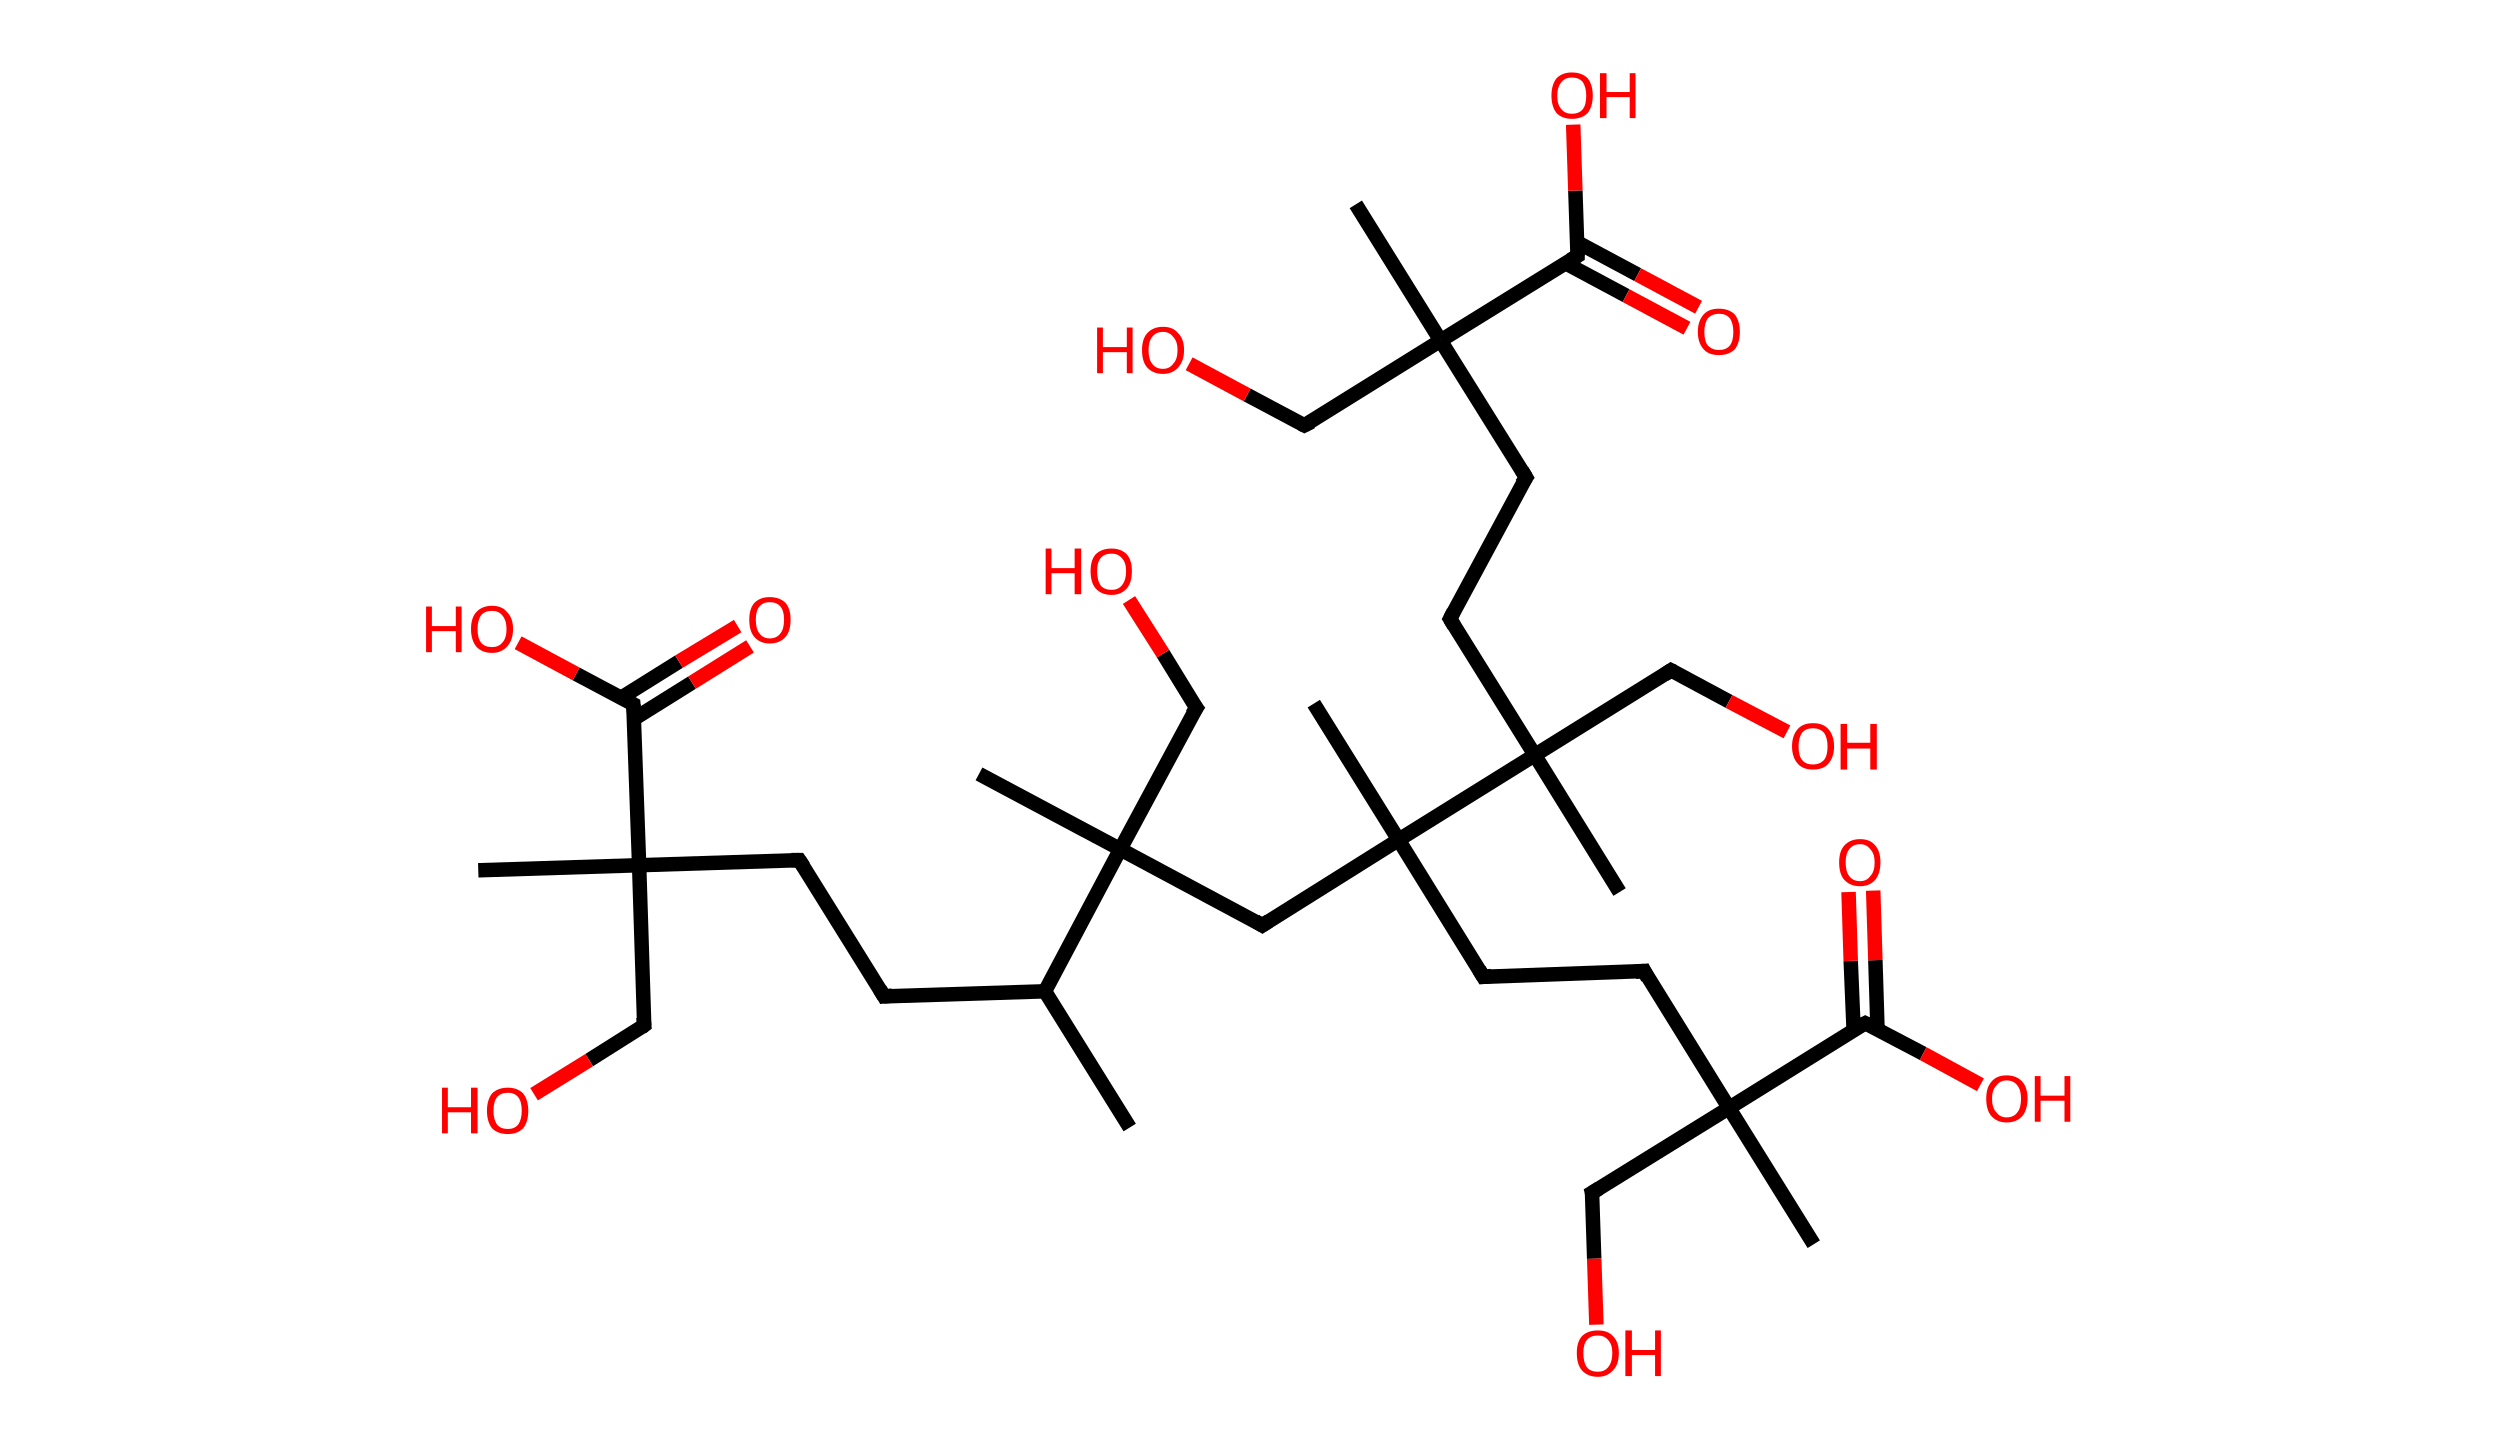 <?xml version='1.0' encoding='ASCII' standalone='yes'?>
<svg xmlns="http://www.w3.org/2000/svg" xmlns:rdkit="http://www.rdkit.org/xml" xmlns:xlink="http://www.w3.org/1999/xlink" version="1.1" baseProfile="full" xml:space="preserve" width="345px" height="200px" viewBox="0 0 345 200">
<!-- END OF HEADER -->
<rect style="opacity:1.0;fill:#FFFFFF;stroke:none" width="345.0" height="200.0" x="0.0" y="0.0"> </rect>
<path class="bond-0 atom-0 atom-1" d="M 155.9,155.6 L 144.2,136.8" style="fill:none;fill-rule:evenodd;stroke:#000000;stroke-width:2.0px;stroke-linecap:butt;stroke-linejoin:miter;stroke-opacity:1"/>
<path class="bond-1 atom-1 atom-2" d="M 144.2,136.8 L 122.0,137.5" style="fill:none;fill-rule:evenodd;stroke:#000000;stroke-width:2.0px;stroke-linecap:butt;stroke-linejoin:miter;stroke-opacity:1"/>
<path class="bond-2 atom-2 atom-3" d="M 122.0,137.5 L 110.3,118.7" style="fill:none;fill-rule:evenodd;stroke:#000000;stroke-width:2.0px;stroke-linecap:butt;stroke-linejoin:miter;stroke-opacity:1"/>
<path class="bond-3 atom-3 atom-4" d="M 110.3,118.7 L 88.2,119.4" style="fill:none;fill-rule:evenodd;stroke:#000000;stroke-width:2.0px;stroke-linecap:butt;stroke-linejoin:miter;stroke-opacity:1"/>
<path class="bond-4 atom-4 atom-5" d="M 88.2,119.4 L 66.0,120.1" style="fill:none;fill-rule:evenodd;stroke:#000000;stroke-width:2.0px;stroke-linecap:butt;stroke-linejoin:miter;stroke-opacity:1"/>
<path class="bond-5 atom-4 atom-6" d="M 88.2,119.4 L 88.9,141.5" style="fill:none;fill-rule:evenodd;stroke:#000000;stroke-width:2.0px;stroke-linecap:butt;stroke-linejoin:miter;stroke-opacity:1"/>
<path class="bond-6 atom-6 atom-7" d="M 88.9,141.5 L 81.3,146.3" style="fill:none;fill-rule:evenodd;stroke:#000000;stroke-width:2.0px;stroke-linecap:butt;stroke-linejoin:miter;stroke-opacity:1"/>
<path class="bond-6 atom-6 atom-7" d="M 81.3,146.3 L 73.7,151.0" style="fill:none;fill-rule:evenodd;stroke:#FF0000;stroke-width:2.0px;stroke-linecap:butt;stroke-linejoin:miter;stroke-opacity:1"/>
<path class="bond-7 atom-4 atom-8" d="M 88.2,119.4 L 87.4,97.2" style="fill:none;fill-rule:evenodd;stroke:#000000;stroke-width:2.0px;stroke-linecap:butt;stroke-linejoin:miter;stroke-opacity:1"/>
<path class="bond-8 atom-8 atom-9" d="M 87.5,99.2 L 95.5,94.2" style="fill:none;fill-rule:evenodd;stroke:#000000;stroke-width:2.0px;stroke-linecap:butt;stroke-linejoin:miter;stroke-opacity:1"/>
<path class="bond-8 atom-8 atom-9" d="M 95.5,94.2 L 103.5,89.2" style="fill:none;fill-rule:evenodd;stroke:#FF0000;stroke-width:2.0px;stroke-linecap:butt;stroke-linejoin:miter;stroke-opacity:1"/>
<path class="bond-8 atom-8 atom-9" d="M 85.7,96.3 L 93.7,91.3" style="fill:none;fill-rule:evenodd;stroke:#000000;stroke-width:2.0px;stroke-linecap:butt;stroke-linejoin:miter;stroke-opacity:1"/>
<path class="bond-8 atom-8 atom-9" d="M 93.7,91.3 L 101.8,86.4" style="fill:none;fill-rule:evenodd;stroke:#FF0000;stroke-width:2.0px;stroke-linecap:butt;stroke-linejoin:miter;stroke-opacity:1"/>
<path class="bond-9 atom-8 atom-10" d="M 87.4,97.2 L 79.5,93.0" style="fill:none;fill-rule:evenodd;stroke:#000000;stroke-width:2.0px;stroke-linecap:butt;stroke-linejoin:miter;stroke-opacity:1"/>
<path class="bond-9 atom-8 atom-10" d="M 79.5,93.0 L 71.5,88.7" style="fill:none;fill-rule:evenodd;stroke:#FF0000;stroke-width:2.0px;stroke-linecap:butt;stroke-linejoin:miter;stroke-opacity:1"/>
<path class="bond-10 atom-1 atom-11" d="M 144.2,136.8 L 154.6,117.2" style="fill:none;fill-rule:evenodd;stroke:#000000;stroke-width:2.0px;stroke-linecap:butt;stroke-linejoin:miter;stroke-opacity:1"/>
<path class="bond-11 atom-11 atom-12" d="M 154.6,117.2 L 135.1,106.8" style="fill:none;fill-rule:evenodd;stroke:#000000;stroke-width:2.0px;stroke-linecap:butt;stroke-linejoin:miter;stroke-opacity:1"/>
<path class="bond-12 atom-11 atom-13" d="M 154.6,117.2 L 165.1,97.7" style="fill:none;fill-rule:evenodd;stroke:#000000;stroke-width:2.0px;stroke-linecap:butt;stroke-linejoin:miter;stroke-opacity:1"/>
<path class="bond-13 atom-13 atom-14" d="M 165.1,97.7 L 160.5,90.2" style="fill:none;fill-rule:evenodd;stroke:#000000;stroke-width:2.0px;stroke-linecap:butt;stroke-linejoin:miter;stroke-opacity:1"/>
<path class="bond-13 atom-13 atom-14" d="M 160.5,90.2 L 155.8,82.8" style="fill:none;fill-rule:evenodd;stroke:#FF0000;stroke-width:2.0px;stroke-linecap:butt;stroke-linejoin:miter;stroke-opacity:1"/>
<path class="bond-14 atom-11 atom-15" d="M 154.6,117.2 L 174.2,127.7" style="fill:none;fill-rule:evenodd;stroke:#000000;stroke-width:2.0px;stroke-linecap:butt;stroke-linejoin:miter;stroke-opacity:1"/>
<path class="bond-15 atom-15 atom-16" d="M 174.2,127.7 L 193.0,115.9" style="fill:none;fill-rule:evenodd;stroke:#000000;stroke-width:2.0px;stroke-linecap:butt;stroke-linejoin:miter;stroke-opacity:1"/>
<path class="bond-16 atom-16 atom-17" d="M 193.0,115.9 L 181.3,97.1" style="fill:none;fill-rule:evenodd;stroke:#000000;stroke-width:2.0px;stroke-linecap:butt;stroke-linejoin:miter;stroke-opacity:1"/>
<path class="bond-17 atom-16 atom-18" d="M 193.0,115.9 L 204.7,134.8" style="fill:none;fill-rule:evenodd;stroke:#000000;stroke-width:2.0px;stroke-linecap:butt;stroke-linejoin:miter;stroke-opacity:1"/>
<path class="bond-18 atom-18 atom-19" d="M 204.7,134.8 L 226.9,134.0" style="fill:none;fill-rule:evenodd;stroke:#000000;stroke-width:2.0px;stroke-linecap:butt;stroke-linejoin:miter;stroke-opacity:1"/>
<path class="bond-19 atom-19 atom-20" d="M 226.9,134.0 L 238.6,152.9" style="fill:none;fill-rule:evenodd;stroke:#000000;stroke-width:2.0px;stroke-linecap:butt;stroke-linejoin:miter;stroke-opacity:1"/>
<path class="bond-20 atom-20 atom-21" d="M 238.6,152.9 L 250.3,171.7" style="fill:none;fill-rule:evenodd;stroke:#000000;stroke-width:2.0px;stroke-linecap:butt;stroke-linejoin:miter;stroke-opacity:1"/>
<path class="bond-21 atom-20 atom-22" d="M 238.6,152.9 L 219.7,164.6" style="fill:none;fill-rule:evenodd;stroke:#000000;stroke-width:2.0px;stroke-linecap:butt;stroke-linejoin:miter;stroke-opacity:1"/>
<path class="bond-22 atom-22 atom-23" d="M 219.7,164.6 L 220.0,173.7" style="fill:none;fill-rule:evenodd;stroke:#000000;stroke-width:2.0px;stroke-linecap:butt;stroke-linejoin:miter;stroke-opacity:1"/>
<path class="bond-22 atom-22 atom-23" d="M 220.0,173.7 L 220.3,182.8" style="fill:none;fill-rule:evenodd;stroke:#FF0000;stroke-width:2.0px;stroke-linecap:butt;stroke-linejoin:miter;stroke-opacity:1"/>
<path class="bond-23 atom-20 atom-24" d="M 238.6,152.9 L 257.4,141.2" style="fill:none;fill-rule:evenodd;stroke:#000000;stroke-width:2.0px;stroke-linecap:butt;stroke-linejoin:miter;stroke-opacity:1"/>
<path class="bond-24 atom-24 atom-25" d="M 259.1,142.1 L 258.8,132.5" style="fill:none;fill-rule:evenodd;stroke:#000000;stroke-width:2.0px;stroke-linecap:butt;stroke-linejoin:miter;stroke-opacity:1"/>
<path class="bond-24 atom-24 atom-25" d="M 258.8,132.5 L 258.5,122.9" style="fill:none;fill-rule:evenodd;stroke:#FF0000;stroke-width:2.0px;stroke-linecap:butt;stroke-linejoin:miter;stroke-opacity:1"/>
<path class="bond-24 atom-24 atom-25" d="M 255.8,142.2 L 255.4,132.6" style="fill:none;fill-rule:evenodd;stroke:#000000;stroke-width:2.0px;stroke-linecap:butt;stroke-linejoin:miter;stroke-opacity:1"/>
<path class="bond-24 atom-24 atom-25" d="M 255.4,132.6 L 255.1,123.1" style="fill:none;fill-rule:evenodd;stroke:#FF0000;stroke-width:2.0px;stroke-linecap:butt;stroke-linejoin:miter;stroke-opacity:1"/>
<path class="bond-25 atom-24 atom-26" d="M 257.4,141.2 L 265.4,145.4" style="fill:none;fill-rule:evenodd;stroke:#000000;stroke-width:2.0px;stroke-linecap:butt;stroke-linejoin:miter;stroke-opacity:1"/>
<path class="bond-25 atom-24 atom-26" d="M 265.4,145.4 L 273.3,149.7" style="fill:none;fill-rule:evenodd;stroke:#FF0000;stroke-width:2.0px;stroke-linecap:butt;stroke-linejoin:miter;stroke-opacity:1"/>
<path class="bond-26 atom-16 atom-27" d="M 193.0,115.9 L 211.8,104.2" style="fill:none;fill-rule:evenodd;stroke:#000000;stroke-width:2.0px;stroke-linecap:butt;stroke-linejoin:miter;stroke-opacity:1"/>
<path class="bond-27 atom-27 atom-28" d="M 211.8,104.2 L 223.5,123.1" style="fill:none;fill-rule:evenodd;stroke:#000000;stroke-width:2.0px;stroke-linecap:butt;stroke-linejoin:miter;stroke-opacity:1"/>
<path class="bond-28 atom-27 atom-29" d="M 211.8,104.2 L 230.6,92.5" style="fill:none;fill-rule:evenodd;stroke:#000000;stroke-width:2.0px;stroke-linecap:butt;stroke-linejoin:miter;stroke-opacity:1"/>
<path class="bond-29 atom-29 atom-30" d="M 230.6,92.5 L 238.6,96.8" style="fill:none;fill-rule:evenodd;stroke:#000000;stroke-width:2.0px;stroke-linecap:butt;stroke-linejoin:miter;stroke-opacity:1"/>
<path class="bond-29 atom-29 atom-30" d="M 238.6,96.8 L 246.6,101.0" style="fill:none;fill-rule:evenodd;stroke:#FF0000;stroke-width:2.0px;stroke-linecap:butt;stroke-linejoin:miter;stroke-opacity:1"/>
<path class="bond-30 atom-27 atom-31" d="M 211.8,104.2 L 200.1,85.4" style="fill:none;fill-rule:evenodd;stroke:#000000;stroke-width:2.0px;stroke-linecap:butt;stroke-linejoin:miter;stroke-opacity:1"/>
<path class="bond-31 atom-31 atom-32" d="M 200.1,85.4 L 210.6,65.9" style="fill:none;fill-rule:evenodd;stroke:#000000;stroke-width:2.0px;stroke-linecap:butt;stroke-linejoin:miter;stroke-opacity:1"/>
<path class="bond-32 atom-32 atom-33" d="M 210.6,65.9 L 198.8,47.0" style="fill:none;fill-rule:evenodd;stroke:#000000;stroke-width:2.0px;stroke-linecap:butt;stroke-linejoin:miter;stroke-opacity:1"/>
<path class="bond-33 atom-33 atom-34" d="M 198.8,47.0 L 187.1,28.2" style="fill:none;fill-rule:evenodd;stroke:#000000;stroke-width:2.0px;stroke-linecap:butt;stroke-linejoin:miter;stroke-opacity:1"/>
<path class="bond-34 atom-33 atom-35" d="M 198.8,47.0 L 180.0,58.7" style="fill:none;fill-rule:evenodd;stroke:#000000;stroke-width:2.0px;stroke-linecap:butt;stroke-linejoin:miter;stroke-opacity:1"/>
<path class="bond-35 atom-35 atom-36" d="M 180.0,58.7 L 172.1,54.5" style="fill:none;fill-rule:evenodd;stroke:#000000;stroke-width:2.0px;stroke-linecap:butt;stroke-linejoin:miter;stroke-opacity:1"/>
<path class="bond-35 atom-35 atom-36" d="M 172.1,54.5 L 164.1,50.2" style="fill:none;fill-rule:evenodd;stroke:#FF0000;stroke-width:2.0px;stroke-linecap:butt;stroke-linejoin:miter;stroke-opacity:1"/>
<path class="bond-36 atom-33 atom-37" d="M 198.8,47.0 L 217.7,35.3" style="fill:none;fill-rule:evenodd;stroke:#000000;stroke-width:2.0px;stroke-linecap:butt;stroke-linejoin:miter;stroke-opacity:1"/>
<path class="bond-37 atom-37 atom-38" d="M 216.0,36.3 L 224.4,40.8" style="fill:none;fill-rule:evenodd;stroke:#000000;stroke-width:2.0px;stroke-linecap:butt;stroke-linejoin:miter;stroke-opacity:1"/>
<path class="bond-37 atom-37 atom-38" d="M 224.4,40.8 L 232.8,45.3" style="fill:none;fill-rule:evenodd;stroke:#FF0000;stroke-width:2.0px;stroke-linecap:butt;stroke-linejoin:miter;stroke-opacity:1"/>
<path class="bond-37 atom-37 atom-38" d="M 217.6,33.4 L 226.0,37.9" style="fill:none;fill-rule:evenodd;stroke:#000000;stroke-width:2.0px;stroke-linecap:butt;stroke-linejoin:miter;stroke-opacity:1"/>
<path class="bond-37 atom-37 atom-38" d="M 226.0,37.9 L 234.4,42.4" style="fill:none;fill-rule:evenodd;stroke:#FF0000;stroke-width:2.0px;stroke-linecap:butt;stroke-linejoin:miter;stroke-opacity:1"/>
<path class="bond-38 atom-37 atom-39" d="M 217.7,35.3 L 217.4,26.3" style="fill:none;fill-rule:evenodd;stroke:#000000;stroke-width:2.0px;stroke-linecap:butt;stroke-linejoin:miter;stroke-opacity:1"/>
<path class="bond-38 atom-37 atom-39" d="M 217.4,26.3 L 217.1,17.2" style="fill:none;fill-rule:evenodd;stroke:#FF0000;stroke-width:2.0px;stroke-linecap:butt;stroke-linejoin:miter;stroke-opacity:1"/>
<path d="M 123.1,137.4 L 122.0,137.5 L 121.4,136.5" style="fill:none;stroke:#000000;stroke-width:2.0px;stroke-linecap:butt;stroke-linejoin:miter;stroke-opacity:1;"/>
<path d="M 110.9,119.6 L 110.3,118.7 L 109.2,118.7" style="fill:none;stroke:#000000;stroke-width:2.0px;stroke-linecap:butt;stroke-linejoin:miter;stroke-opacity:1;"/>
<path d="M 88.8,140.4 L 88.9,141.5 L 88.5,141.8" style="fill:none;stroke:#000000;stroke-width:2.0px;stroke-linecap:butt;stroke-linejoin:miter;stroke-opacity:1;"/>
<path d="M 87.5,98.3 L 87.4,97.2 L 87.0,97.0" style="fill:none;stroke:#000000;stroke-width:2.0px;stroke-linecap:butt;stroke-linejoin:miter;stroke-opacity:1;"/>
<path d="M 164.5,98.6 L 165.1,97.7 L 164.8,97.3" style="fill:none;stroke:#000000;stroke-width:2.0px;stroke-linecap:butt;stroke-linejoin:miter;stroke-opacity:1;"/>
<path d="M 173.2,127.1 L 174.2,127.7 L 175.1,127.1" style="fill:none;stroke:#000000;stroke-width:2.0px;stroke-linecap:butt;stroke-linejoin:miter;stroke-opacity:1;"/>
<path d="M 204.1,133.8 L 204.7,134.8 L 205.8,134.7" style="fill:none;stroke:#000000;stroke-width:2.0px;stroke-linecap:butt;stroke-linejoin:miter;stroke-opacity:1;"/>
<path d="M 225.7,134.1 L 226.9,134.0 L 227.4,135.0" style="fill:none;stroke:#000000;stroke-width:2.0px;stroke-linecap:butt;stroke-linejoin:miter;stroke-opacity:1;"/>
<path d="M 220.7,164.0 L 219.7,164.6 L 219.8,165.0" style="fill:none;stroke:#000000;stroke-width:2.0px;stroke-linecap:butt;stroke-linejoin:miter;stroke-opacity:1;"/>
<path d="M 256.4,141.7 L 257.4,141.2 L 257.8,141.4" style="fill:none;stroke:#000000;stroke-width:2.0px;stroke-linecap:butt;stroke-linejoin:miter;stroke-opacity:1;"/>
<path d="M 229.7,93.1 L 230.6,92.5 L 231.0,92.7" style="fill:none;stroke:#000000;stroke-width:2.0px;stroke-linecap:butt;stroke-linejoin:miter;stroke-opacity:1;"/>
<path d="M 200.7,86.4 L 200.1,85.4 L 200.6,84.4" style="fill:none;stroke:#000000;stroke-width:2.0px;stroke-linecap:butt;stroke-linejoin:miter;stroke-opacity:1;"/>
<path d="M 210.0,66.8 L 210.6,65.9 L 210.0,64.9" style="fill:none;stroke:#000000;stroke-width:2.0px;stroke-linecap:butt;stroke-linejoin:miter;stroke-opacity:1;"/>
<path d="M 181.0,58.2 L 180.0,58.7 L 179.6,58.5" style="fill:none;stroke:#000000;stroke-width:2.0px;stroke-linecap:butt;stroke-linejoin:miter;stroke-opacity:1;"/>
<path d="M 216.7,35.9 L 217.7,35.3 L 217.7,34.9" style="fill:none;stroke:#000000;stroke-width:2.0px;stroke-linecap:butt;stroke-linejoin:miter;stroke-opacity:1;"/>
<path class="atom-7" d="M 61.0 150.1 L 61.8 150.1 L 61.8 152.8 L 65.0 152.8 L 65.0 150.1 L 65.9 150.1 L 65.9 156.4 L 65.0 156.4 L 65.0 153.5 L 61.8 153.5 L 61.8 156.4 L 61.0 156.4 L 61.0 150.1 " fill="#FF0000"/>
<path class="atom-7" d="M 67.2 153.3 Q 67.2 151.8, 67.9 150.9 Q 68.7 150.1, 70.1 150.1 Q 71.4 150.1, 72.2 150.9 Q 72.9 151.8, 72.9 153.3 Q 72.9 154.8, 72.2 155.7 Q 71.4 156.5, 70.1 156.5 Q 68.7 156.5, 67.9 155.7 Q 67.2 154.8, 67.2 153.3 M 70.1 155.8 Q 71.0 155.8, 71.5 155.2 Q 72.0 154.5, 72.0 153.3 Q 72.0 152.0, 71.5 151.4 Q 71.0 150.8, 70.1 150.8 Q 69.1 150.8, 68.6 151.4 Q 68.1 152.0, 68.1 153.3 Q 68.1 154.5, 68.6 155.2 Q 69.1 155.8, 70.1 155.8 " fill="#FF0000"/>
<path class="atom-9" d="M 103.4 85.5 Q 103.4 84.0, 104.1 83.2 Q 104.9 82.4, 106.2 82.4 Q 107.6 82.4, 108.4 83.2 Q 109.1 84.0, 109.1 85.5 Q 109.1 87.1, 108.4 87.9 Q 107.6 88.8, 106.2 88.8 Q 104.9 88.8, 104.1 87.9 Q 103.4 87.1, 103.4 85.5 M 106.2 88.1 Q 107.2 88.1, 107.7 87.4 Q 108.2 86.8, 108.2 85.5 Q 108.2 84.3, 107.7 83.7 Q 107.2 83.1, 106.2 83.1 Q 105.3 83.1, 104.8 83.7 Q 104.3 84.3, 104.3 85.5 Q 104.3 86.8, 104.8 87.4 Q 105.3 88.1, 106.2 88.1 " fill="#FF0000"/>
<path class="atom-10" d="M 58.8 83.7 L 59.6 83.7 L 59.6 86.4 L 62.9 86.4 L 62.9 83.7 L 63.7 83.7 L 63.7 90.0 L 62.9 90.0 L 62.9 87.1 L 59.6 87.1 L 59.6 90.0 L 58.8 90.0 L 58.8 83.7 " fill="#FF0000"/>
<path class="atom-10" d="M 65.0 86.8 Q 65.0 85.3, 65.7 84.5 Q 66.5 83.6, 67.9 83.6 Q 69.3 83.6, 70.0 84.5 Q 70.8 85.3, 70.8 86.8 Q 70.8 88.3, 70.0 89.2 Q 69.2 90.1, 67.9 90.1 Q 66.5 90.1, 65.7 89.2 Q 65.0 88.3, 65.0 86.8 M 67.9 89.3 Q 68.8 89.3, 69.3 88.7 Q 69.9 88.1, 69.9 86.8 Q 69.9 85.6, 69.3 84.9 Q 68.8 84.3, 67.9 84.3 Q 66.9 84.3, 66.4 84.9 Q 65.9 85.6, 65.9 86.8 Q 65.9 88.1, 66.4 88.7 Q 66.9 89.3, 67.9 89.3 " fill="#FF0000"/>
<path class="atom-14" d="M 144.3 75.7 L 145.1 75.7 L 145.1 78.4 L 148.3 78.4 L 148.3 75.7 L 149.2 75.7 L 149.2 82.0 L 148.3 82.0 L 148.3 79.1 L 145.1 79.1 L 145.1 82.0 L 144.3 82.0 L 144.3 75.7 " fill="#FF0000"/>
<path class="atom-14" d="M 150.5 78.8 Q 150.5 77.3, 151.2 76.5 Q 152.0 75.7, 153.4 75.7 Q 154.7 75.7, 155.5 76.5 Q 156.2 77.3, 156.2 78.8 Q 156.2 80.4, 155.5 81.2 Q 154.7 82.1, 153.4 82.1 Q 152.0 82.1, 151.2 81.2 Q 150.5 80.4, 150.5 78.8 M 153.4 81.4 Q 154.3 81.4, 154.8 80.8 Q 155.4 80.1, 155.4 78.8 Q 155.4 77.6, 154.8 77.0 Q 154.3 76.4, 153.4 76.4 Q 152.4 76.4, 151.9 77.0 Q 151.4 77.6, 151.4 78.8 Q 151.4 80.1, 151.9 80.8 Q 152.4 81.4, 153.4 81.4 " fill="#FF0000"/>
<path class="atom-23" d="M 217.6 186.7 Q 217.6 185.2, 218.3 184.4 Q 219.1 183.6, 220.5 183.6 Q 221.9 183.6, 222.6 184.4 Q 223.4 185.2, 223.4 186.7 Q 223.4 188.3, 222.6 189.1 Q 221.8 190.0, 220.5 190.0 Q 219.1 190.0, 218.3 189.1 Q 217.6 188.3, 217.6 186.7 M 220.5 189.3 Q 221.4 189.3, 221.9 188.7 Q 222.5 188.0, 222.5 186.7 Q 222.5 185.5, 221.9 184.9 Q 221.4 184.3, 220.5 184.3 Q 219.5 184.3, 219.0 184.9 Q 218.5 185.5, 218.5 186.7 Q 218.5 188.0, 219.0 188.7 Q 219.5 189.3, 220.5 189.3 " fill="#FF0000"/>
<path class="atom-23" d="M 224.3 183.6 L 225.2 183.6 L 225.2 186.3 L 228.4 186.3 L 228.4 183.6 L 229.2 183.6 L 229.2 189.9 L 228.4 189.9 L 228.4 187.0 L 225.2 187.0 L 225.2 189.9 L 224.3 189.9 L 224.3 183.6 " fill="#FF0000"/>
<path class="atom-25" d="M 253.8 119.0 Q 253.8 117.5, 254.5 116.7 Q 255.3 115.8, 256.7 115.8 Q 258.1 115.8, 258.8 116.7 Q 259.5 117.5, 259.5 119.0 Q 259.5 120.5, 258.8 121.4 Q 258.0 122.3, 256.7 122.3 Q 255.3 122.3, 254.5 121.4 Q 253.8 120.6, 253.8 119.0 M 256.7 121.6 Q 257.6 121.6, 258.1 120.9 Q 258.7 120.3, 258.7 119.0 Q 258.7 117.8, 258.1 117.2 Q 257.6 116.5, 256.7 116.5 Q 255.7 116.5, 255.2 117.2 Q 254.7 117.8, 254.7 119.0 Q 254.7 120.3, 255.2 120.9 Q 255.7 121.6, 256.7 121.6 " fill="#FF0000"/>
<path class="atom-26" d="M 274.1 151.6 Q 274.1 150.1, 274.8 149.3 Q 275.5 148.4, 276.9 148.4 Q 278.3 148.4, 279.1 149.3 Q 279.8 150.1, 279.8 151.6 Q 279.8 153.1, 279.1 154.0 Q 278.3 154.9, 276.9 154.9 Q 275.6 154.9, 274.8 154.0 Q 274.1 153.2, 274.1 151.6 M 276.9 154.2 Q 277.9 154.2, 278.4 153.5 Q 278.9 152.9, 278.9 151.6 Q 278.9 150.4, 278.4 149.8 Q 277.9 149.1, 276.9 149.1 Q 276.0 149.1, 275.5 149.8 Q 274.9 150.4, 274.9 151.6 Q 274.9 152.9, 275.5 153.5 Q 276.0 154.2, 276.9 154.2 " fill="#FF0000"/>
<path class="atom-26" d="M 280.8 148.5 L 281.6 148.5 L 281.6 151.2 L 284.9 151.2 L 284.9 148.5 L 285.7 148.5 L 285.7 154.8 L 284.9 154.8 L 284.9 151.9 L 281.6 151.9 L 281.6 154.8 L 280.8 154.8 L 280.8 148.5 " fill="#FF0000"/>
<path class="atom-30" d="M 247.3 103.0 Q 247.3 101.5, 248.1 100.6 Q 248.8 99.8, 250.2 99.8 Q 251.6 99.8, 252.3 100.6 Q 253.1 101.5, 253.1 103.0 Q 253.1 104.5, 252.3 105.4 Q 251.6 106.2, 250.2 106.2 Q 248.8 106.2, 248.1 105.4 Q 247.3 104.5, 247.3 103.0 M 250.2 105.5 Q 251.1 105.5, 251.7 104.9 Q 252.2 104.3, 252.2 103.0 Q 252.2 101.8, 251.7 101.1 Q 251.1 100.5, 250.2 100.5 Q 249.2 100.5, 248.7 101.1 Q 248.2 101.8, 248.2 103.0 Q 248.2 104.3, 248.7 104.9 Q 249.2 105.5, 250.2 105.5 " fill="#FF0000"/>
<path class="atom-30" d="M 254.0 99.9 L 254.9 99.9 L 254.9 102.5 L 258.1 102.5 L 258.1 99.9 L 259.0 99.9 L 259.0 106.2 L 258.1 106.2 L 258.1 103.3 L 254.9 103.3 L 254.9 106.2 L 254.0 106.2 L 254.0 99.9 " fill="#FF0000"/>
<path class="atom-36" d="M 151.4 45.2 L 152.2 45.2 L 152.2 47.9 L 155.5 47.9 L 155.5 45.2 L 156.3 45.2 L 156.3 51.5 L 155.5 51.5 L 155.5 48.6 L 152.2 48.6 L 152.2 51.5 L 151.4 51.5 L 151.4 45.2 " fill="#FF0000"/>
<path class="atom-36" d="M 157.6 48.3 Q 157.6 46.8, 158.3 46.0 Q 159.1 45.1, 160.5 45.1 Q 161.9 45.1, 162.6 46.0 Q 163.4 46.8, 163.4 48.3 Q 163.4 49.8, 162.6 50.7 Q 161.8 51.6, 160.5 51.6 Q 159.1 51.6, 158.3 50.7 Q 157.6 49.9, 157.6 48.3 M 160.5 50.9 Q 161.4 50.9, 161.9 50.2 Q 162.5 49.6, 162.5 48.3 Q 162.5 47.1, 161.9 46.5 Q 161.4 45.8, 160.5 45.8 Q 159.5 45.8, 159.0 46.5 Q 158.5 47.1, 158.5 48.3 Q 158.5 49.6, 159.0 50.2 Q 159.5 50.9, 160.5 50.9 " fill="#FF0000"/>
<path class="atom-38" d="M 234.3 45.8 Q 234.3 44.3, 235.1 43.4 Q 235.8 42.6, 237.2 42.6 Q 238.6 42.6, 239.4 43.4 Q 240.1 44.3, 240.1 45.8 Q 240.1 47.3, 239.4 48.2 Q 238.6 49.0, 237.2 49.0 Q 235.8 49.0, 235.1 48.2 Q 234.3 47.3, 234.3 45.8 M 237.2 48.3 Q 238.2 48.3, 238.7 47.7 Q 239.2 47.1, 239.2 45.8 Q 239.2 44.6, 238.7 43.9 Q 238.2 43.3, 237.2 43.3 Q 236.3 43.3, 235.7 43.9 Q 235.2 44.6, 235.2 45.8 Q 235.2 47.1, 235.7 47.7 Q 236.3 48.3, 237.2 48.3 " fill="#FF0000"/>
<path class="atom-39" d="M 214.1 13.2 Q 214.1 11.7, 214.8 10.8 Q 215.6 10.0, 216.9 10.0 Q 218.3 10.0, 219.1 10.8 Q 219.8 11.7, 219.8 13.2 Q 219.8 14.7, 219.1 15.6 Q 218.3 16.4, 216.9 16.4 Q 215.6 16.4, 214.8 15.6 Q 214.1 14.7, 214.1 13.2 M 216.9 15.7 Q 217.9 15.7, 218.4 15.1 Q 218.9 14.5, 218.9 13.2 Q 218.9 12.0, 218.4 11.3 Q 217.9 10.7, 216.9 10.7 Q 216.0 10.7, 215.5 11.3 Q 214.9 12.0, 214.9 13.2 Q 214.9 14.5, 215.5 15.1 Q 216.0 15.7, 216.9 15.7 " fill="#FF0000"/>
<path class="atom-39" d="M 220.8 10.1 L 221.7 10.1 L 221.7 12.7 L 224.9 12.7 L 224.9 10.1 L 225.7 10.1 L 225.7 16.3 L 224.9 16.3 L 224.9 13.4 L 221.7 13.4 L 221.7 16.3 L 220.8 16.3 L 220.8 10.1 " fill="#FF0000"/>
</svg>
